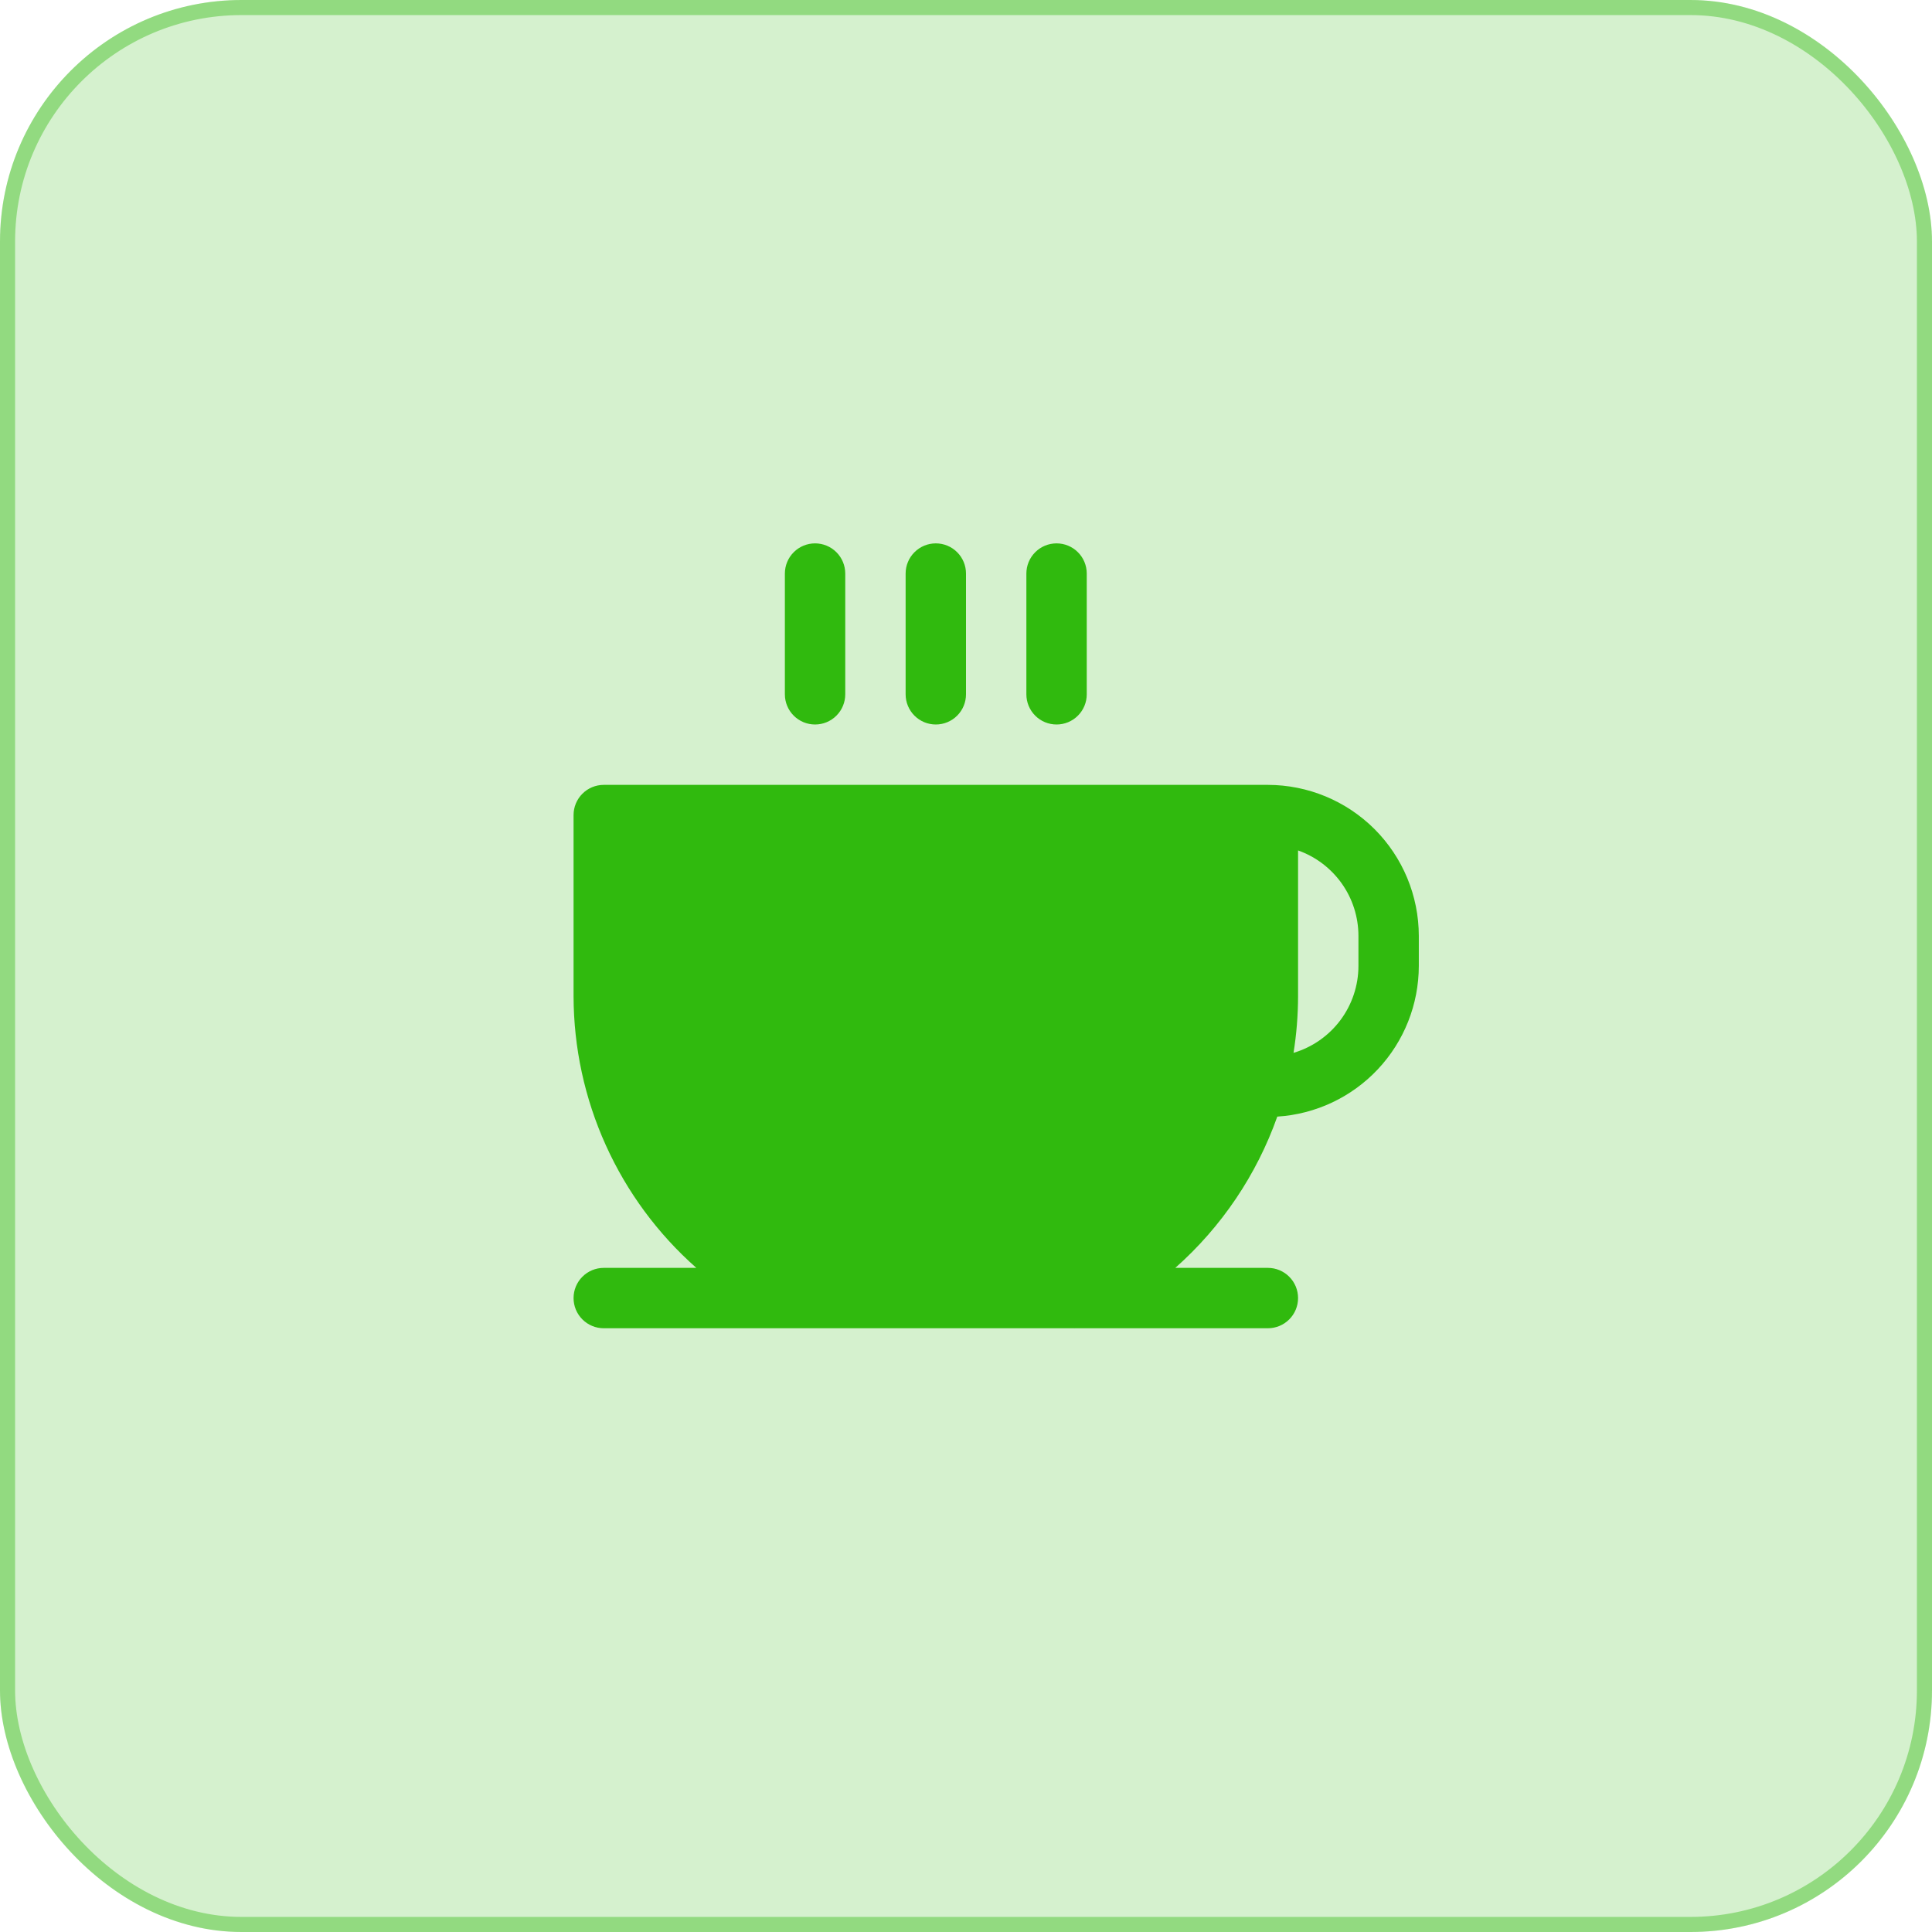 <svg width="64" height="64" viewBox="0 0 64 64" fill="none" xmlns="http://www.w3.org/2000/svg">
<g filter="url(#filter0_b_16_112)">
<rect width="64" height="64" rx="8" fill="#30BA0E" fill-opacity="0.2"/>
<rect x="0.25" y="0.25" width="63.5" height="63.5" rx="7.75" stroke="#30BA0E" stroke-opacity="0.4" stroke-width="0.5"/>
</g>
<g clip-path="url(#clip0_16_112)">
<path d="M26 23V19C26 18.735 26.105 18.48 26.293 18.293C26.48 18.105 26.735 18 27 18C27.265 18 27.52 18.105 27.707 18.293C27.895 18.48 28 18.735 28 19V23C28 23.265 27.895 23.52 27.707 23.707C27.52 23.895 27.265 24 27 24C26.735 24 26.48 23.895 26.293 23.707C26.105 23.52 26 23.265 26 23ZM31 24C31.265 24 31.52 23.895 31.707 23.707C31.895 23.52 32 23.265 32 23V19C32 18.735 31.895 18.48 31.707 18.293C31.52 18.105 31.265 18 31 18C30.735 18 30.48 18.105 30.293 18.293C30.105 18.48 30 18.735 30 19V23C30 23.265 30.105 23.52 30.293 23.707C30.48 23.895 30.735 24 31 24ZM35 24C35.265 24 35.52 23.895 35.707 23.707C35.895 23.52 36 23.265 36 23V19C36 18.735 35.895 18.48 35.707 18.293C35.52 18.105 35.265 18 35 18C34.735 18 34.48 18.105 34.293 18.293C34.105 18.48 34 18.735 34 19V23C34 23.265 34.105 23.52 34.293 23.707C34.48 23.895 34.735 24 35 24ZM47 31V32C46.998 33.272 46.513 34.495 45.642 35.422C44.771 36.348 43.581 36.909 42.312 36.989C41.628 38.919 40.465 40.643 38.933 42H42C42.265 42 42.52 42.105 42.707 42.293C42.895 42.48 43 42.735 43 43C43 43.265 42.895 43.52 42.707 43.707C42.52 43.895 42.265 44 42 44H35.603C35.598 44 35.593 44.001 35.589 44.001C35.585 44.001 35.581 44 35.578 44H26.395C26.389 44 26.384 44 26.378 44H20C19.735 44 19.48 43.895 19.293 43.707C19.105 43.52 19 43.265 19 43C19 42.735 19.105 42.48 19.293 42.293C19.48 42.105 19.735 42 20 42H23.067C21.791 40.873 20.769 39.488 20.068 37.936C19.367 36.385 19.003 34.702 19 33V27C19 26.735 19.105 26.48 19.293 26.293C19.48 26.105 19.735 26 20 26H42C43.326 26.002 44.596 26.529 45.534 27.466C46.471 28.404 46.998 29.674 47 31ZM45 31C44.999 30.38 44.807 29.775 44.449 29.269C44.09 28.762 43.584 28.379 43 28.172V33C42.999 33.629 42.949 34.256 42.85 34.877C43.47 34.693 44.014 34.313 44.402 33.795C44.789 33.277 44.999 32.647 45 32V31Z" fill="#30BA0E"/>
</g>
<defs>
<filter id="filter0_b_16_112" x="-20" y="-20" width="104" height="104" filterUnits="userSpaceOnUse" color-interpolation-filters="sRGB">
<feFlood flood-opacity="0" result="BackgroundImageFix"/>
<feGaussianBlur in="BackgroundImageFix" stdDeviation="10"/>
<feComposite in2="SourceAlpha" operator="in" result="effect1_backgroundBlur_16_112"/>
<feBlend mode="normal" in="SourceGraphic" in2="effect1_backgroundBlur_16_112" result="shape"/>
</filter>
<clipPath id="clip0_16_112">
<rect width="32" height="32" fill="white" transform="translate(16 16)"/>
</clipPath>
</defs>
</svg>
